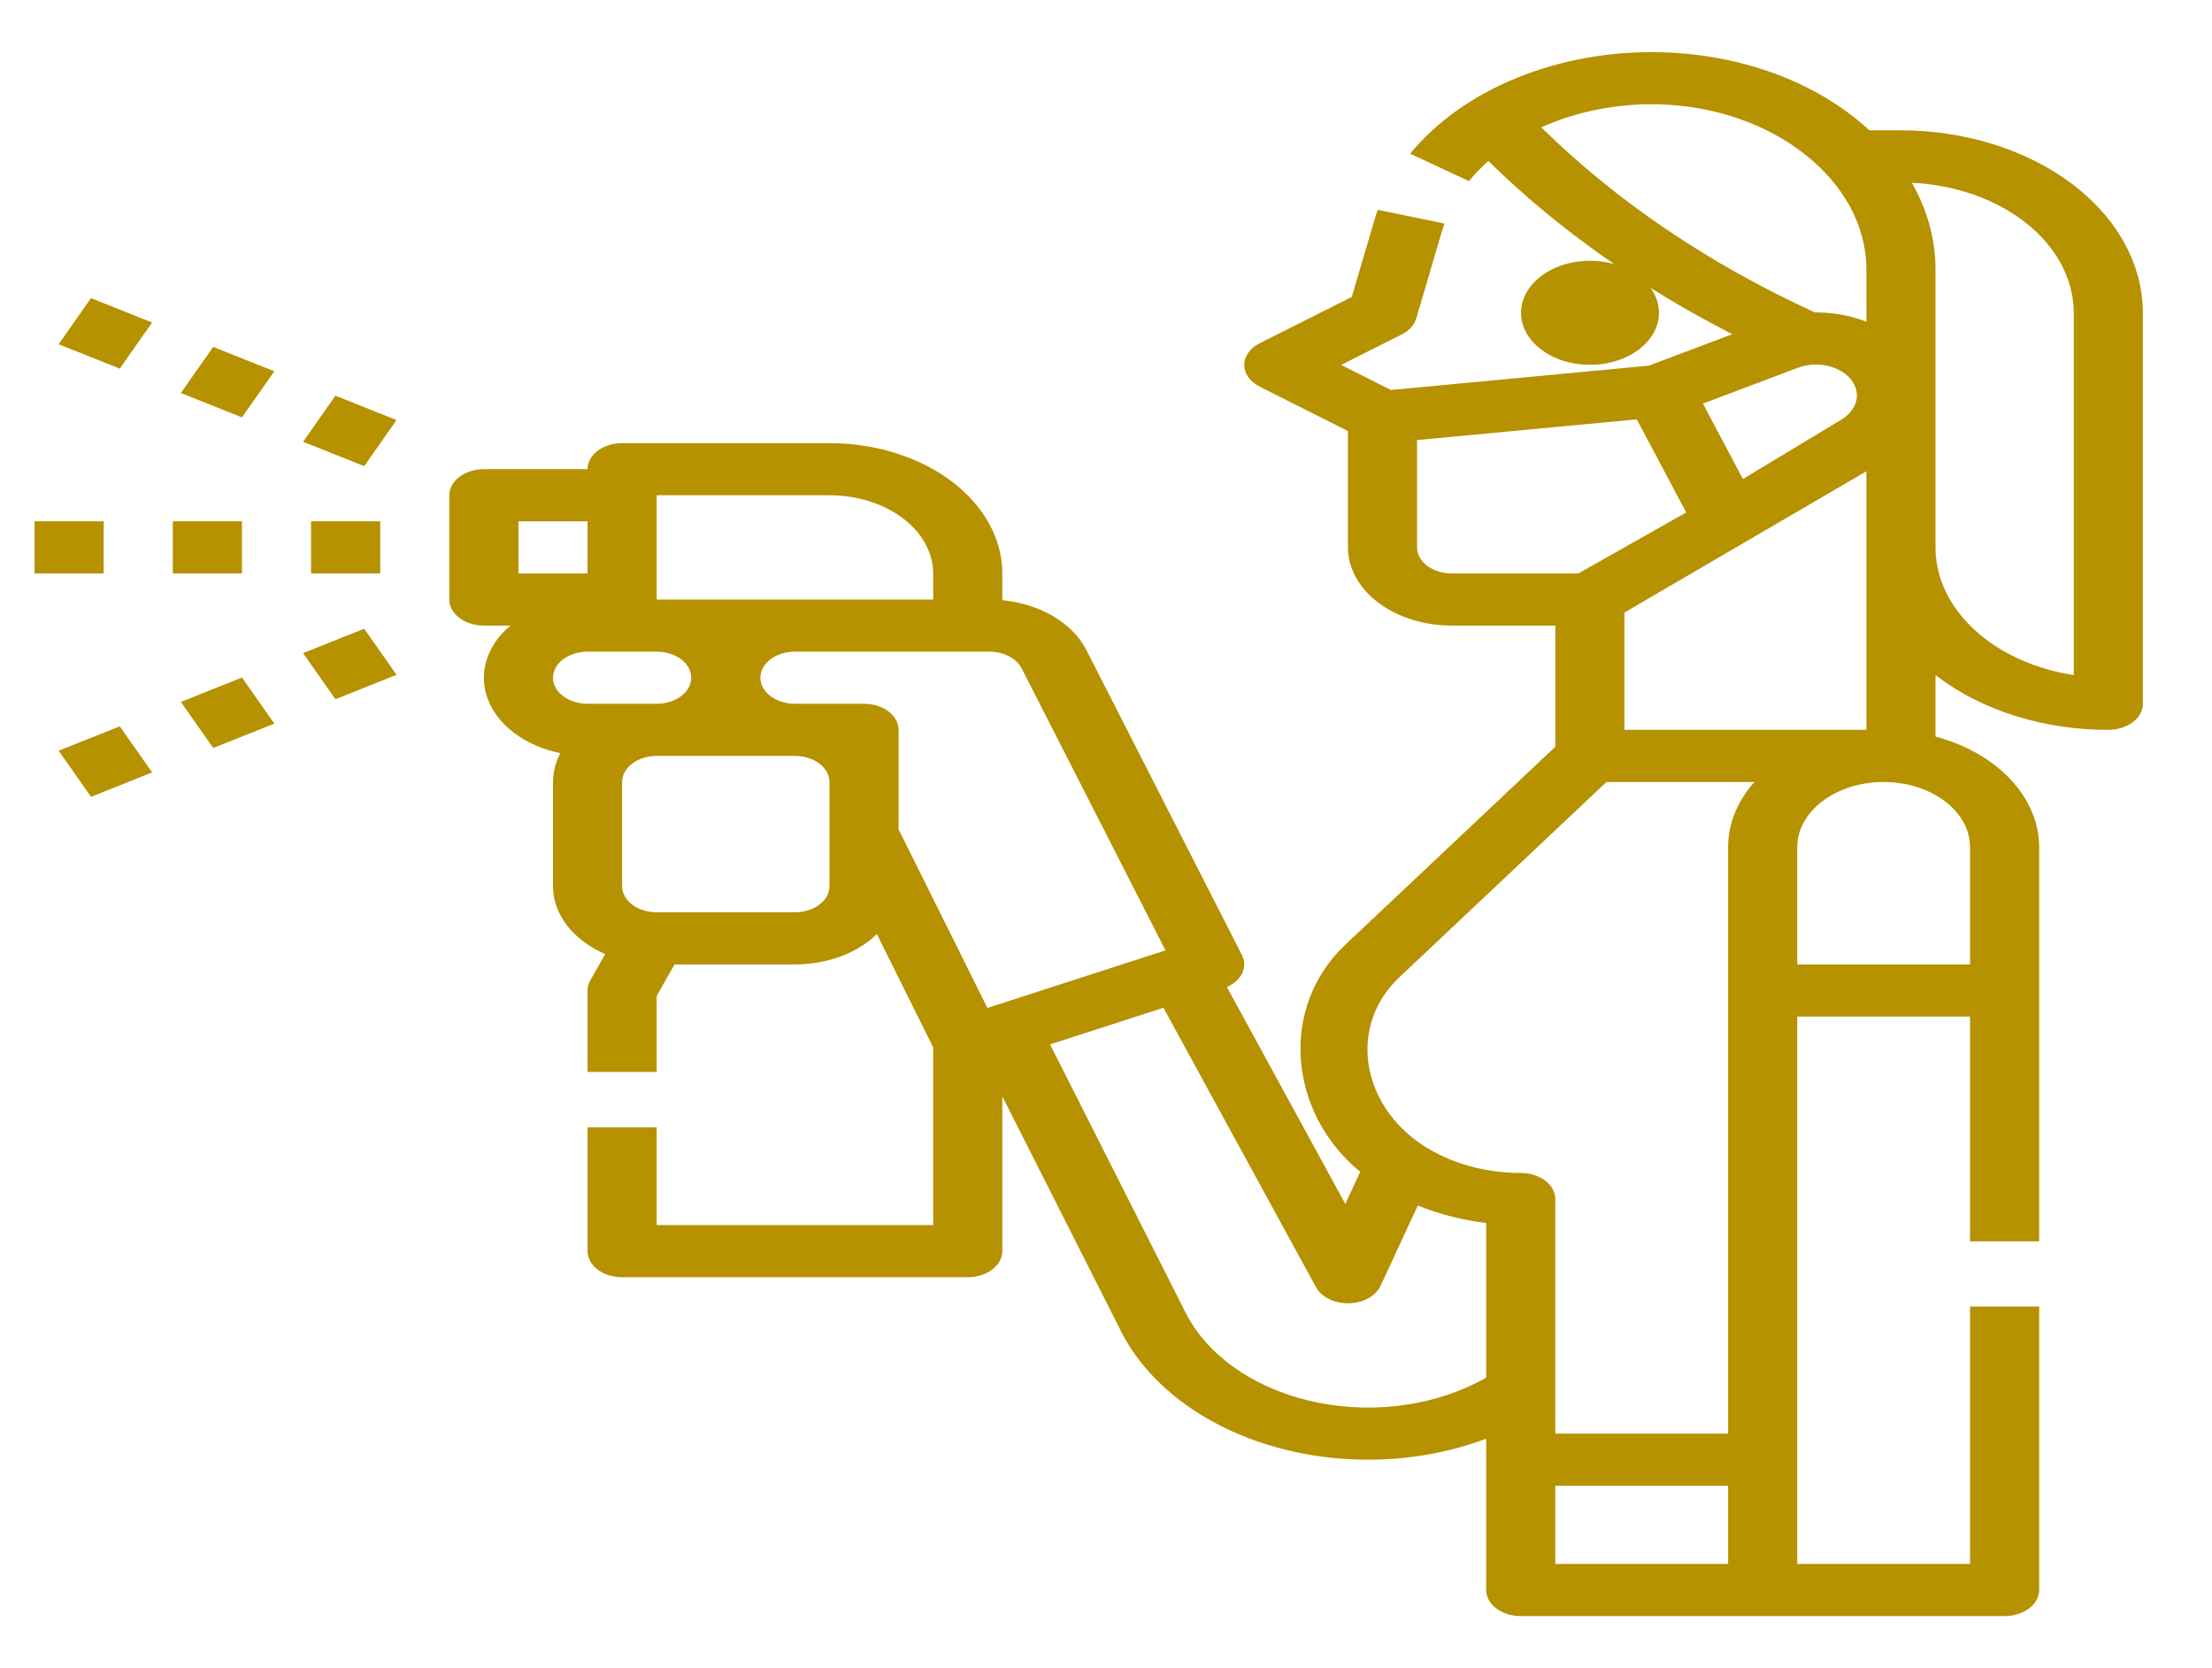 <svg width="122" height="92" viewBox="0 0 122 92" fill="none" xmlns="http://www.w3.org/2000/svg">
<path d="M104.844 7.187H103.104C102.863 6.967 102.615 6.75 102.352 6.541C100.958 5.423 99.285 4.525 97.43 3.896C95.574 3.268 93.572 2.922 91.539 2.879C88.796 2.822 86.08 3.309 83.665 4.291C81.249 5.273 79.218 6.716 77.774 8.476L81.016 9.988C81.336 9.598 81.695 9.228 82.091 8.879C84.172 10.927 86.494 12.829 89.028 14.563C88.192 14.327 87.274 14.32 86.432 14.543C85.591 14.766 84.88 15.204 84.424 15.782C83.967 16.36 83.795 17.041 83.936 17.705C84.077 18.369 84.524 18.975 85.197 19.416C85.87 19.857 86.727 20.106 87.619 20.119C88.511 20.133 89.38 19.909 90.076 19.488C90.771 19.067 91.249 18.475 91.425 17.816C91.6 17.157 91.463 16.471 91.038 15.88C92.474 16.777 93.976 17.627 95.544 18.43L90.939 20.166L76.716 21.507L73.968 20.125L77.308 18.446C77.716 18.241 78.004 17.924 78.111 17.562L79.531 12.745C79.572 12.605 79.618 12.466 79.668 12.328L75.99 11.572C75.924 11.753 75.864 11.938 75.809 12.122L74.555 16.375L69.474 18.93C69.213 19.061 68.999 19.239 68.85 19.448C68.702 19.657 68.625 19.89 68.625 20.126C68.625 20.363 68.702 20.596 68.85 20.805C68.999 21.013 69.213 21.191 69.474 21.322L74.344 23.77V30.188C74.346 31.331 74.948 32.427 76.021 33.236C77.093 34.044 78.546 34.499 80.062 34.5H85.781V41.183L74.208 52.091C70.526 55.562 71.061 61.376 75.02 64.626L74.199 66.396L67.667 54.433C68.061 54.262 68.362 53.991 68.514 53.668C68.667 53.344 68.661 52.991 68.498 52.671L59.907 35.826C59.531 35.101 58.904 34.465 58.09 33.985C57.276 33.505 56.306 33.199 55.281 33.099V31.625C55.278 29.719 54.273 27.892 52.486 26.545C50.7 25.198 48.277 24.44 45.75 24.438H34.312C33.807 24.438 33.322 24.589 32.965 24.858C32.607 25.128 32.406 25.494 32.406 25.875H26.688C26.182 25.875 25.697 26.026 25.34 26.296C24.982 26.566 24.781 26.931 24.781 27.312V33.062C24.781 33.444 24.982 33.809 25.34 34.079C25.697 34.349 26.182 34.5 26.688 34.5H28.148C27.497 35.047 27.043 35.711 26.828 36.429C26.613 37.146 26.645 37.893 26.922 38.598C27.198 39.303 27.709 39.944 28.407 40.458C29.104 40.972 29.964 41.343 30.905 41.535C30.637 42.041 30.5 42.581 30.5 43.125V48.875C30.501 49.635 30.768 50.381 31.273 51.038C31.779 51.695 32.506 52.239 33.381 52.617L32.561 54.058C32.459 54.237 32.406 54.43 32.406 54.625V59.117H36.219V54.92L37.204 53.188H43.844C44.716 53.187 45.578 53.036 46.361 52.746C47.144 52.456 47.829 52.035 48.362 51.514L51.469 57.761V67.562H36.219V62.172H32.406V69C32.406 69.381 32.607 69.747 32.965 70.016C33.322 70.286 33.807 70.438 34.312 70.438H53.375C53.881 70.438 54.365 70.286 54.723 70.016C55.08 69.747 55.281 69.381 55.281 69V60.46L61.828 73.416C62.552 74.851 63.668 76.156 65.102 77.247C66.536 78.338 68.257 79.189 70.155 79.748C72.053 80.306 74.084 80.558 76.119 80.489C78.154 80.418 80.146 80.028 81.969 79.342V87.688C81.969 88.069 82.17 88.434 82.527 88.704C82.885 88.974 83.369 89.125 83.875 89.125H110.562C111.068 89.125 111.553 88.974 111.91 88.704C112.268 88.434 112.469 88.069 112.469 87.688V72.055H108.656V86.25H99.125V56.062H108.656V68.461H112.469V46.719C112.467 45.382 111.916 44.078 110.892 42.986C109.868 41.894 108.421 41.068 106.75 40.621V37.227C106.782 37.251 106.813 37.277 106.845 37.302C108.081 38.24 109.552 38.983 111.171 39.489C112.791 39.995 114.528 40.254 116.281 40.25C116.787 40.25 117.272 40.099 117.629 39.829C117.987 39.559 118.188 39.194 118.188 38.812V17.25C118.183 14.582 116.776 12.024 114.275 10.138C111.773 8.252 108.381 7.191 104.844 7.187V7.187ZM85.008 7.023C86.945 6.147 89.174 5.707 91.432 5.753C97.776 5.889 102.938 9.973 102.938 14.855V17.741C102.857 17.709 102.776 17.678 102.694 17.65C101.881 17.367 100.996 17.224 100.102 17.23C94.271 14.566 89.152 11.105 85.008 7.023V7.023ZM96.128 26.417L93.921 22.257L99.149 20.286C99.647 20.098 100.22 20.056 100.757 20.167C101.294 20.279 101.757 20.537 102.058 20.89C102.358 21.244 102.474 21.669 102.383 22.084C102.293 22.498 102.002 22.873 101.567 23.136L96.128 26.417ZM78.156 30.188V24.269L90.276 23.127L93 28.261L87.052 31.625H80.062C79.557 31.625 79.073 31.473 78.715 31.203C78.358 30.934 78.157 30.569 78.156 30.188ZM77.186 53.888L88.603 43.125H96.762C95.815 44.187 95.311 45.439 95.312 46.719V79.062H85.781V66.125C85.781 65.744 85.58 65.378 85.223 65.109C84.865 64.839 84.381 64.688 83.875 64.688C81.888 64.687 79.97 64.143 78.474 63.157C75.061 60.911 74.333 56.578 77.186 53.888V53.888ZM45.75 27.312C47.266 27.314 48.72 27.768 49.792 28.577C50.864 29.386 51.467 30.482 51.469 31.625V33.062H36.219V27.312H45.75ZM28.594 28.75H32.406V31.625H28.594V28.75ZM32.406 35.938H36.219C36.724 35.938 37.209 36.089 37.567 36.358C37.924 36.628 38.125 36.994 38.125 37.375C38.125 37.756 37.924 38.122 37.567 38.391C37.209 38.661 36.724 38.812 36.219 38.812H32.406C31.901 38.812 31.416 38.661 31.058 38.391C30.701 38.122 30.5 37.756 30.5 37.375C30.5 36.994 30.701 36.628 31.058 36.358C31.416 36.089 31.901 35.938 32.406 35.938ZM45.75 48.875C45.749 49.256 45.548 49.621 45.191 49.891C44.834 50.16 44.349 50.312 43.844 50.312H36.219C35.713 50.312 35.229 50.16 34.871 49.891C34.514 49.621 34.313 49.256 34.312 48.875V43.125C34.313 42.744 34.514 42.379 34.871 42.109C35.229 41.84 35.713 41.688 36.219 41.688H43.844C44.349 41.688 44.834 41.84 45.191 42.109C45.548 42.379 45.749 42.744 45.75 43.125V48.875ZM49.562 40.25C49.562 39.869 49.362 39.503 49.004 39.233C48.647 38.964 48.162 38.812 47.656 38.812H43.844C43.338 38.812 42.853 38.661 42.496 38.391C42.138 38.122 41.938 37.756 41.938 37.375C41.938 36.994 42.138 36.628 42.496 36.358C42.853 36.089 43.338 35.938 43.844 35.938H54.569C54.954 35.939 55.33 36.027 55.647 36.191C55.964 36.356 56.209 36.588 56.348 36.859L64.281 52.412L54.459 55.586L49.562 45.739V40.25ZM81.415 76.269C80.068 76.944 78.538 77.381 76.937 77.548C75.336 77.716 73.705 77.609 72.166 77.237C70.627 76.865 69.219 76.236 68.046 75.397C66.873 74.559 65.966 73.532 65.391 72.393L57.914 57.597L64.168 55.576L72.581 70.985C72.725 71.248 72.969 71.473 73.283 71.632C73.597 71.79 73.966 71.875 74.344 71.875H74.395C74.782 71.867 75.156 71.771 75.468 71.599C75.78 71.427 76.016 71.188 76.143 70.913L78.198 66.484C79.375 66.961 80.649 67.287 81.969 67.448V75.97C81.788 76.074 81.604 76.175 81.415 76.269V76.269ZM85.781 86.25V81.938H95.312V86.25H85.781ZM108.656 46.719V53.188H99.125V46.719C99.126 45.767 99.627 44.855 100.518 44.182C101.409 43.508 102.618 43.128 103.879 43.125H103.903C105.164 43.129 106.373 43.508 107.263 44.182C108.154 44.855 108.655 45.767 108.656 46.719V46.719ZM102.938 40.25H89.594V33.781L102.938 25.991V40.25ZM114.375 37.231C112.223 36.898 110.289 36.016 108.9 34.733C107.511 33.45 106.751 31.844 106.75 30.188V14.855C106.751 13.212 106.307 11.587 105.445 10.078C107.863 10.196 110.131 11.002 111.789 12.334C113.447 13.665 114.372 15.423 114.375 17.25V37.231Z" fill="#B69100"/>
<path d="M17.156 28.75H20.969V31.625H17.156V28.75Z" fill="#B69100"/>
<path d="M9.531 28.75H13.344V31.625H9.531V28.75Z" fill="#B69100"/>
<path d="M1.906 28.75H5.719V31.625H1.906V28.75Z" fill="#B69100"/>
<path d="M16.716 24.362L18.5 21.821L21.87 23.166L20.086 25.708L16.716 24.362Z" fill="#B69100"/>
<path d="M9.975 21.673L11.759 19.131L15.13 20.477L13.345 23.018L9.975 21.673Z" fill="#B69100"/>
<path d="M3.235 18.983L5.019 16.442L8.389 17.787L6.605 20.329L3.235 18.983Z" fill="#B69100"/>
<path d="M16.716 36.018L20.086 34.673L21.871 37.214L18.5 38.56L16.716 36.018Z" fill="#B69100"/>
<path d="M9.976 38.71L13.346 37.364L15.13 39.906L11.76 41.251L9.976 38.71Z" fill="#B69100"/>
<path d="M3.236 41.401L6.606 40.056L8.391 42.597L5.02 43.943L3.236 41.401Z" fill="#B69100"/>
</svg>
